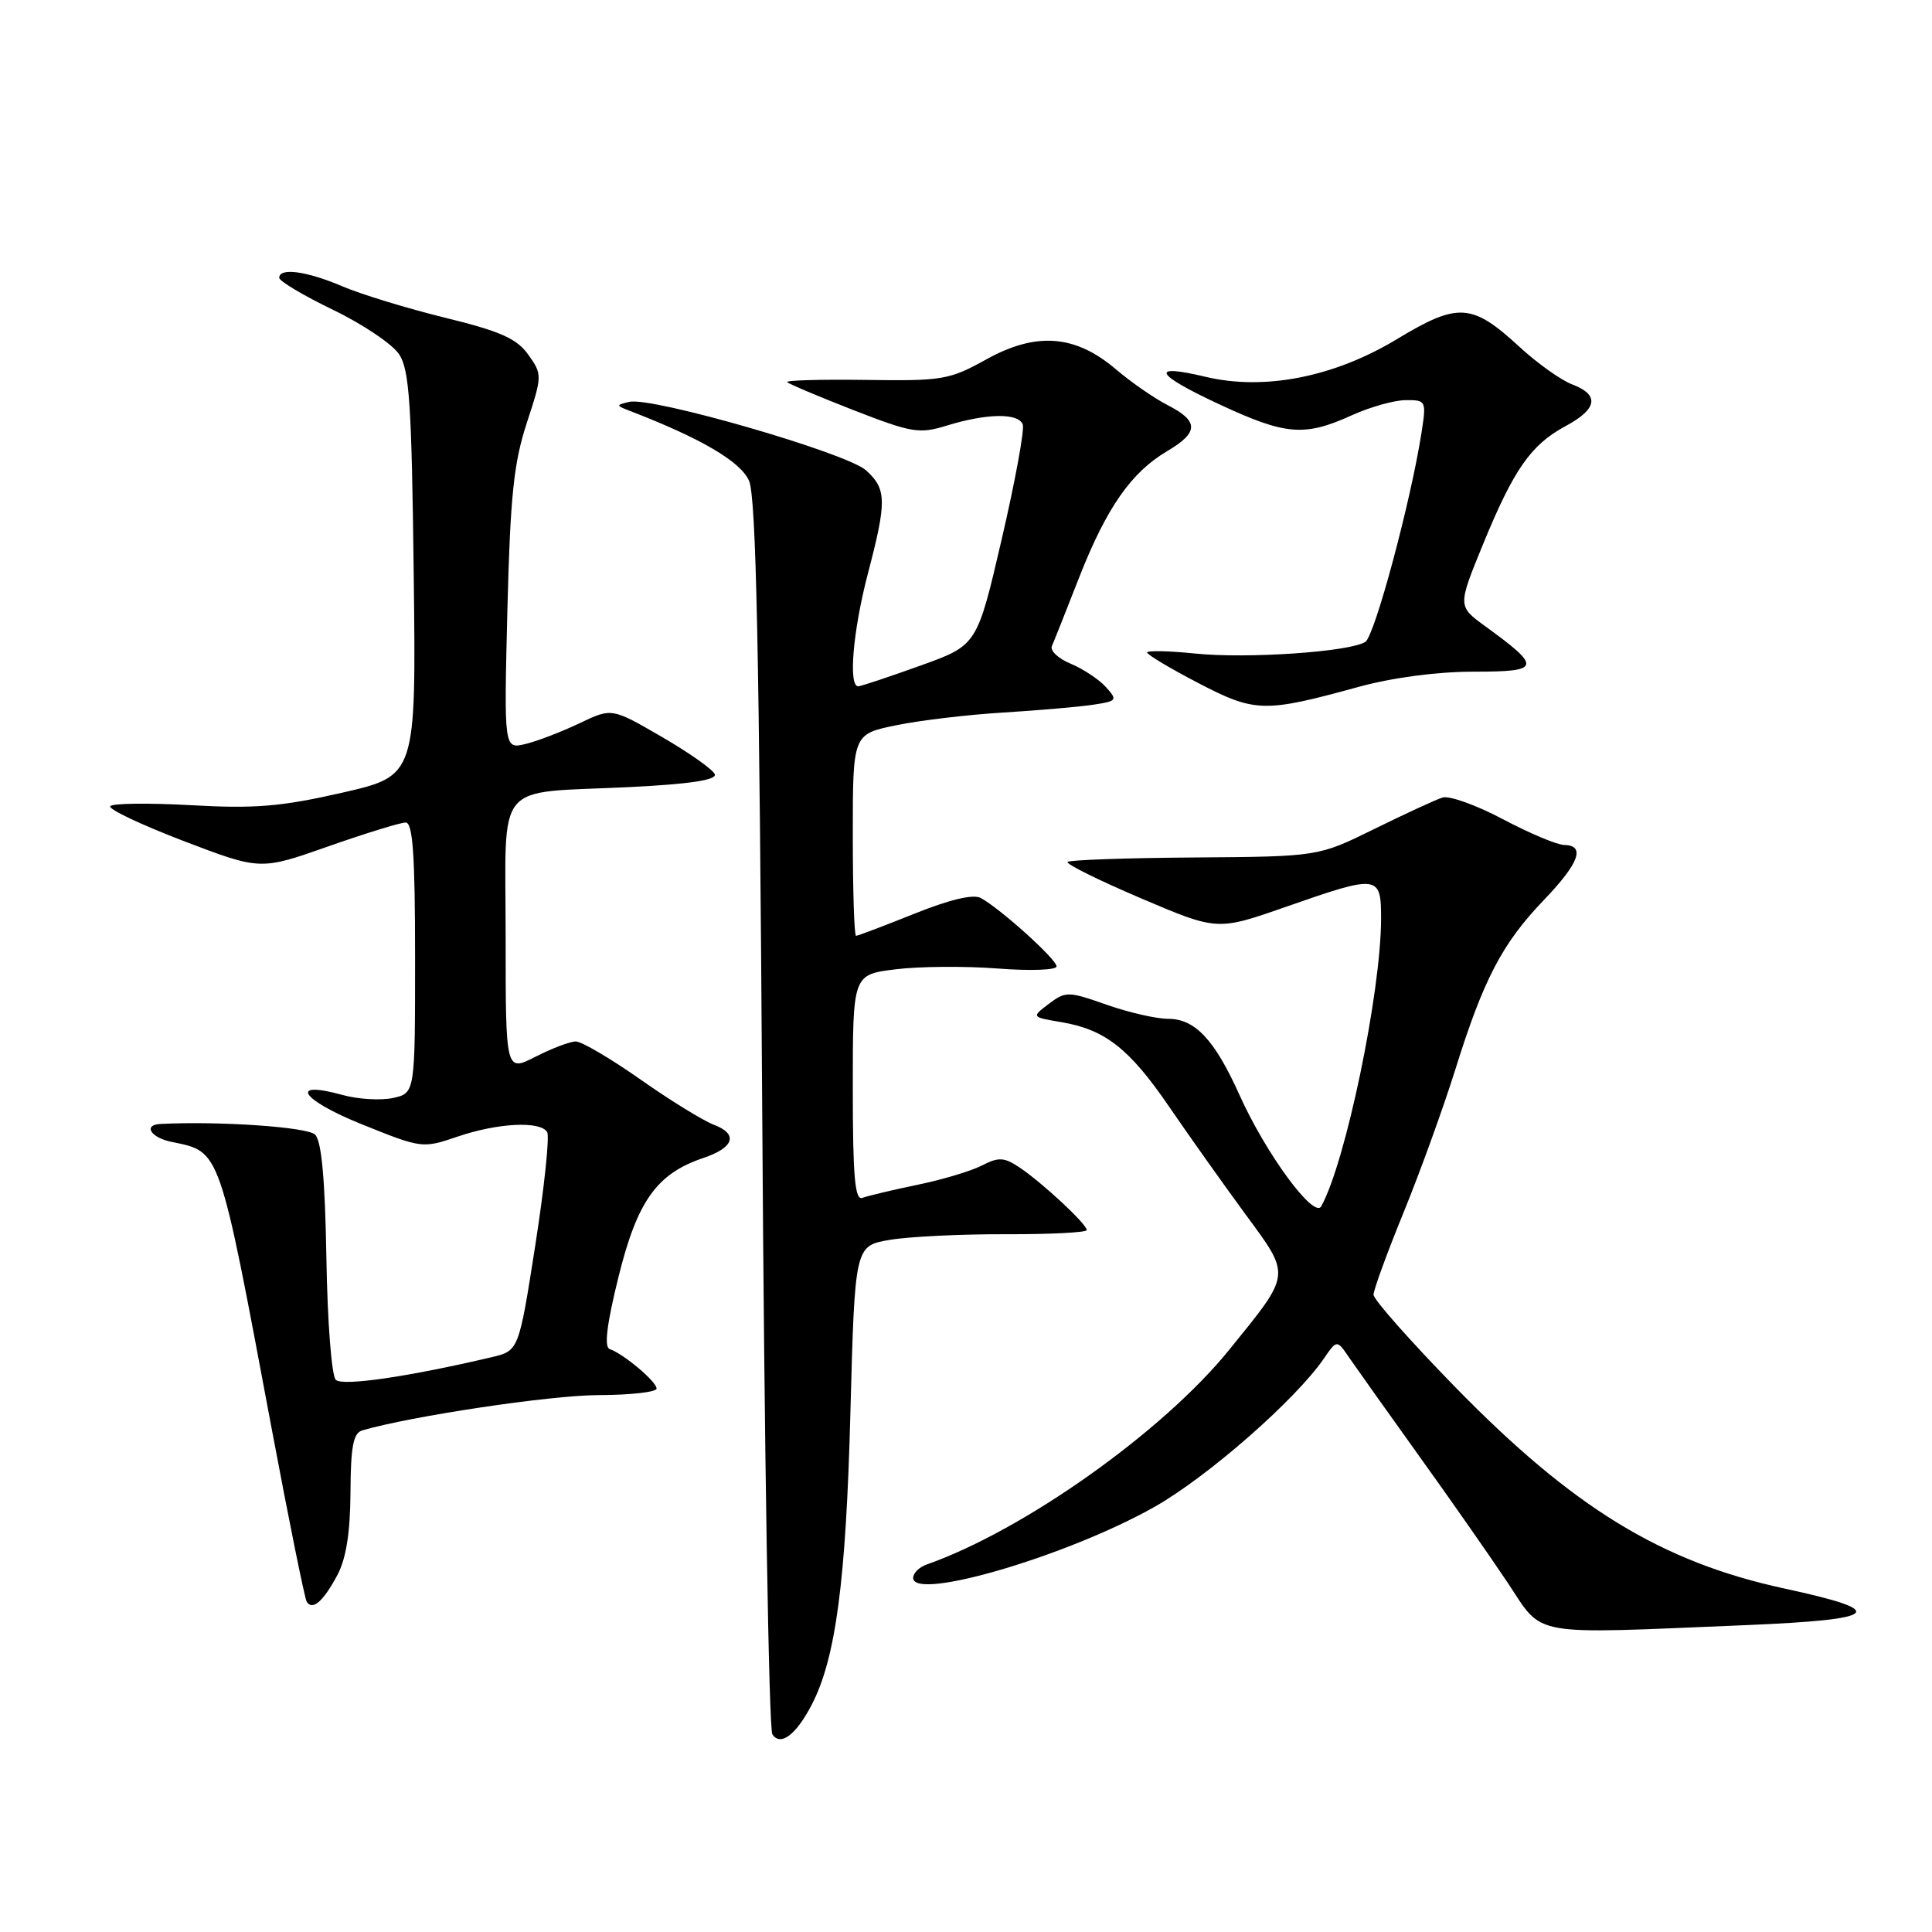 <?xml version="1.0" encoding="UTF-8" standalone="no"?>
<!DOCTYPE svg PUBLIC "-//W3C//DTD SVG 1.1//EN" "http://www.w3.org/Graphics/SVG/1.1/DTD/svg11.dtd" >
<svg xmlns="http://www.w3.org/2000/svg" xmlns:xlink="http://www.w3.org/1999/xlink" version="1.1" viewBox="0 0 256 256">
 <g >
 <path fill="currentColor"
d=" M 107.57 225.86 C 110.74 219.74 112.10 209.47 112.68 187.29 C 113.27 165.08 113.27 165.08 117.89 164.29 C 120.42 163.86 127.34 163.52 133.25 163.54 C 139.16 163.56 144.00 163.31 144.00 162.99 C 144.00 162.19 138.10 156.71 135.10 154.70 C 133.05 153.33 132.33 153.29 130.10 154.44 C 128.67 155.17 124.81 156.33 121.53 157.00 C 118.24 157.68 114.98 158.46 114.28 158.72 C 113.28 159.11 113.00 155.96 113.00 144.18 C 113.00 129.14 113.00 129.14 118.66 128.44 C 121.78 128.05 127.85 128.00 132.16 128.33 C 136.53 128.67 140.00 128.54 140.00 128.05 C 140.00 127.11 132.59 120.43 129.96 118.99 C 128.96 118.45 125.87 119.18 121.14 121.08 C 117.14 122.68 113.67 124.00 113.43 124.00 C 113.19 124.00 113.00 117.99 113.00 110.64 C 113.00 97.28 113.00 97.28 118.75 96.10 C 121.91 95.45 128.32 94.69 133.00 94.41 C 137.68 94.12 143.01 93.66 144.85 93.38 C 148.03 92.90 148.11 92.78 146.53 91.03 C 145.61 90.01 143.51 88.63 141.88 87.95 C 140.24 87.27 139.11 86.22 139.38 85.61 C 139.65 85.00 141.28 80.90 143.00 76.50 C 146.62 67.28 149.89 62.59 154.64 59.79 C 158.85 57.30 158.88 55.82 154.75 53.70 C 152.96 52.79 149.87 50.64 147.87 48.94 C 142.49 44.35 137.31 43.95 130.71 47.61 C 125.80 50.34 124.88 50.49 114.68 50.34 C 108.73 50.26 104.06 50.39 104.31 50.64 C 104.56 50.89 108.53 52.56 113.13 54.36 C 120.85 57.36 121.81 57.52 125.50 56.38 C 130.78 54.76 134.95 54.70 135.52 56.25 C 135.77 56.94 134.51 63.80 132.72 71.50 C 129.47 85.50 129.47 85.50 121.98 88.19 C 117.87 89.67 114.16 90.90 113.75 90.94 C 112.38 91.05 113.01 83.61 115.00 76.00 C 117.52 66.40 117.49 64.79 114.75 62.32 C 112.21 60.02 86.36 52.54 83.38 53.25 C 81.59 53.67 81.59 53.73 83.50 54.46 C 92.89 58.08 98.12 61.15 99.25 63.70 C 100.19 65.82 100.61 86.16 101.00 147.50 C 101.27 192.05 101.88 229.08 102.34 229.80 C 103.41 231.45 105.50 229.87 107.57 225.86 Z  M 231.31 215.34 C 249.22 214.59 250.39 213.50 236.50 210.50 C 220.15 206.97 208.43 199.80 192.75 183.72 C 186.84 177.66 182.00 172.19 182.00 171.56 C 182.00 170.93 183.78 166.05 185.96 160.71 C 188.14 155.38 191.23 146.84 192.83 141.74 C 196.57 129.76 199.03 125.05 204.52 119.31 C 209.26 114.37 210.13 112.02 207.25 111.96 C 206.29 111.94 202.63 110.40 199.13 108.54 C 195.62 106.68 192.02 105.39 191.13 105.68 C 190.23 105.97 186.17 107.84 182.09 109.85 C 174.68 113.50 174.68 113.50 158.31 113.62 C 149.30 113.68 141.72 113.95 141.46 114.21 C 141.20 114.47 145.56 116.63 151.14 119.01 C 161.29 123.34 161.29 123.34 170.39 120.16 C 182.69 115.86 183.00 115.90 183.00 121.75 C 182.99 131.49 178.29 154.07 175.07 159.84 C 174.11 161.56 167.70 152.82 164.21 145.03 C 160.95 137.78 158.35 135.00 154.80 135.00 C 153.23 135.00 149.56 134.16 146.63 133.13 C 141.55 131.34 141.20 131.34 138.98 133.01 C 136.66 134.77 136.66 134.77 140.64 135.44 C 146.43 136.42 149.65 138.94 154.92 146.65 C 157.50 150.42 162.01 156.78 164.95 160.79 C 171.11 169.17 171.17 168.61 162.89 178.84 C 154.11 189.70 135.65 202.79 122.75 207.32 C 121.79 207.66 121.00 208.45 121.00 209.08 C 121.00 212.19 141.43 206.18 152.94 199.69 C 159.97 195.73 171.67 185.49 175.43 180.00 C 177.15 177.50 177.15 177.50 178.82 179.96 C 179.75 181.31 183.88 187.12 188.00 192.87 C 192.12 198.61 197.41 206.17 199.73 209.65 C 204.62 216.98 202.21 216.54 231.31 215.34 Z  M 44.71 208.69 C 45.87 206.51 46.41 203.05 46.44 197.74 C 46.47 191.70 46.81 189.89 47.99 189.54 C 54.49 187.64 72.92 184.88 79.25 184.86 C 83.51 184.85 87.00 184.46 87.00 183.99 C 87.00 183.07 82.60 179.37 80.79 178.76 C 80.03 178.51 80.39 175.50 81.96 169.17 C 84.44 159.14 87.03 155.51 93.19 153.44 C 97.29 152.06 97.85 150.27 94.58 149.03 C 93.16 148.49 88.77 145.79 84.84 143.02 C 80.91 140.26 77.06 138.00 76.30 138.00 C 75.54 138.00 73.14 138.91 70.96 140.02 C 67.00 142.04 67.00 142.04 67.00 124.14 C 67.00 103.07 65.28 105.17 83.29 104.30 C 91.26 103.91 94.96 103.36 94.72 102.61 C 94.52 102.00 91.37 99.77 87.71 97.65 C 81.06 93.79 81.06 93.79 76.78 95.84 C 74.43 96.96 71.21 98.20 69.64 98.58 C 66.78 99.27 66.78 99.27 67.23 80.89 C 67.61 65.77 68.07 61.36 69.79 56.08 C 71.86 49.76 71.87 49.62 70.00 47.00 C 68.48 44.86 66.32 43.90 58.98 42.10 C 53.96 40.87 47.82 38.99 45.34 37.93 C 40.64 35.92 37.00 35.43 37.00 36.81 C 37.00 37.25 40.21 39.16 44.14 41.06 C 48.06 42.95 52.00 45.60 52.89 46.95 C 54.25 49.02 54.55 53.59 54.82 76.10 C 55.14 102.80 55.14 102.80 45.33 105.04 C 37.22 106.89 33.75 107.17 25.28 106.69 C 19.65 106.38 14.85 106.44 14.60 106.83 C 14.36 107.23 18.74 109.30 24.33 111.44 C 34.50 115.32 34.50 115.32 43.50 112.15 C 48.45 110.41 53.06 108.99 53.75 108.99 C 54.70 109.00 55.00 113.25 55.00 126.92 C 55.00 144.84 55.00 144.84 52.07 145.49 C 50.45 145.84 47.43 145.66 45.35 145.08 C 38.16 143.10 39.90 145.73 47.91 148.96 C 55.89 152.18 55.99 152.19 60.65 150.60 C 65.97 148.79 71.58 148.51 72.50 150.00 C 72.84 150.55 72.13 157.30 70.93 165.00 C 68.74 178.99 68.74 178.99 65.12 179.84 C 54.12 182.43 45.41 183.70 44.50 182.84 C 43.94 182.32 43.39 175.20 43.25 166.74 C 43.07 156.23 42.61 151.19 41.75 150.34 C 40.73 149.33 28.96 148.53 21.25 148.93 C 18.92 149.06 19.98 150.75 22.75 151.31 C 29.26 152.65 28.98 151.86 36.03 189.47 C 38.30 201.55 40.37 211.79 40.64 212.23 C 41.40 213.46 42.84 212.20 44.71 208.69 Z  M 179.93 91.04 C 184.52 89.78 190.40 89.00 195.30 89.00 C 204.20 89.00 204.34 88.46 196.83 83.00 C 193.15 80.33 193.15 80.33 196.47 72.21 C 200.57 62.21 202.84 58.94 207.43 56.47 C 211.69 54.18 211.98 52.32 208.31 50.93 C 206.83 50.37 203.71 48.14 201.37 45.99 C 195.04 40.15 193.22 40.03 185.08 44.95 C 176.75 49.98 167.51 51.79 159.70 49.92 C 152.23 48.14 152.98 49.58 161.62 53.60 C 170.39 57.68 172.85 57.88 179.16 55.01 C 181.55 53.93 184.74 53.03 186.26 53.02 C 188.95 53.00 189.01 53.11 188.37 57.25 C 186.97 66.33 182.15 84.29 180.91 85.06 C 178.77 86.38 165.28 87.30 158.39 86.60 C 154.88 86.24 152.00 86.18 152.00 86.46 C 152.00 86.74 155.04 88.56 158.75 90.49 C 166.29 94.42 167.51 94.45 179.93 91.04 Z "/>
</g>
</svg>